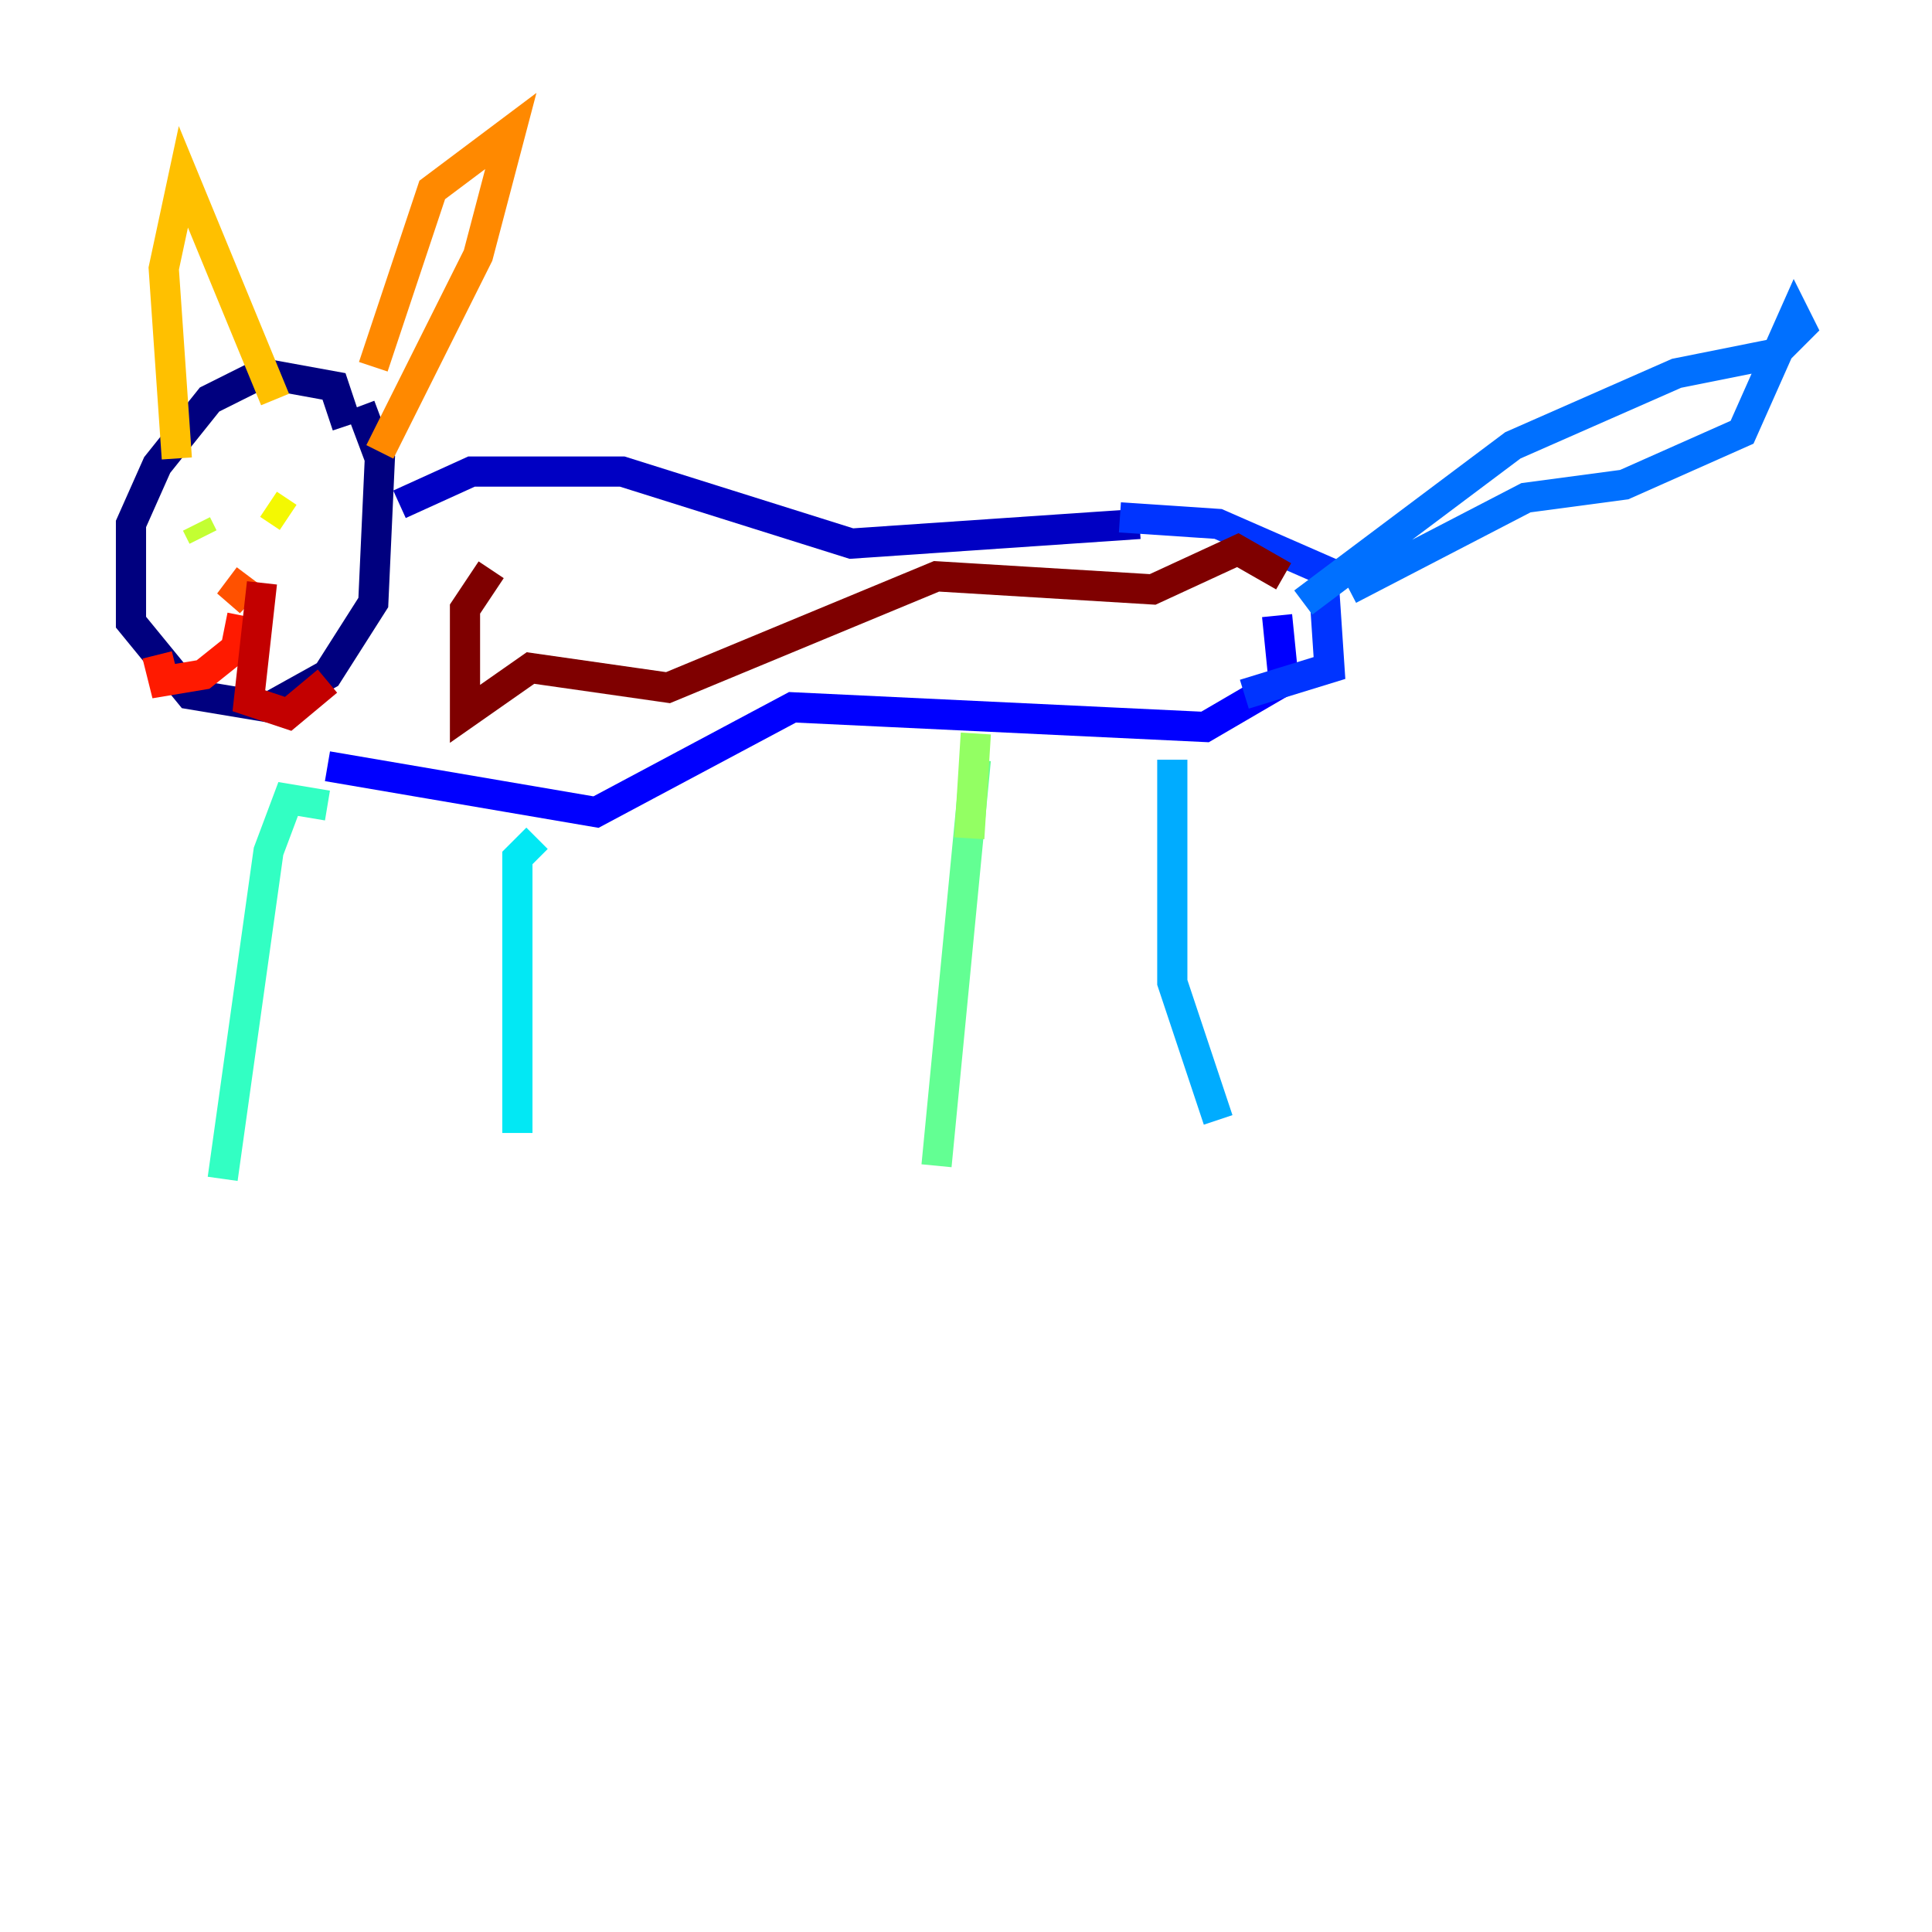 <?xml version="1.0" encoding="utf-8" ?>
<svg baseProfile="tiny" height="128" version="1.2" viewBox="0,0,128,128" width="128" xmlns="http://www.w3.org/2000/svg" xmlns:ev="http://www.w3.org/2001/xml-events" xmlns:xlink="http://www.w3.org/1999/xlink"><defs /><polyline fill="none" points="22.997,28.203 22.129,25.6 17.356,24.732 13.885,26.468 10.414,30.807 8.678,34.712 8.678,41.22 12.583,45.993 17.79,46.861 21.695,44.691 24.732,39.919 25.166,30.373 23.864,26.902" stroke="#00007f" stroke-width="2" /><polyline fill="none" points="26.468,33.41 31.241,31.241 41.22,31.241 56.407,36.014 75.498,34.712" stroke="#0000c3" stroke-width="2" /><polyline fill="none" points="21.695,50.766 39.485,53.803 52.502,46.861 79.837,48.163 85.044,45.125 84.61,40.786" stroke="#0000ff" stroke-width="2" /><polyline fill="none" points="74.197,34.278 80.705,34.712 87.647,37.749 88.081,44.258 82.441,45.993" stroke="#0034ff" stroke-width="2" /><polyline fill="none" points="89.383,39.051 101.098,32.976 107.607,32.108 115.417,28.637 118.888,20.827 119.322,21.695 117.586,23.43 111.078,24.732 100.231,29.505 86.346,39.919" stroke="#0070ff" stroke-width="2" /><polyline fill="none" points="77.668,50.332 77.668,65.085 80.705,74.197" stroke="#00acff" stroke-width="2" /><polyline fill="none" points="35.58,55.539 34.278,56.841 34.278,75.064" stroke="#02e8f4" stroke-width="2" /><polyline fill="none" points="21.695,53.37 19.091,52.936 17.79,56.407 14.752,78.102" stroke="#32ffc3" stroke-width="2" /><polyline fill="none" points="64.651,50.332 62.047,77.234" stroke="#63ff93" stroke-width="2" /><polyline fill="none" points="64.651,48.597 64.217,55.539" stroke="#93ff63" stroke-width="2" /><polyline fill="none" points="13.451,35.58 13.017,34.712" stroke="#c3ff32" stroke-width="2" /><polyline fill="none" points="17.79,33.41 19.091,34.278" stroke="#f4f802" stroke-width="2" /><polyline fill="none" points="11.715,30.373 10.848,17.79 12.149,11.715 18.224,26.468" stroke="#ffc000" stroke-width="2" /><polyline fill="none" points="24.732,24.298 28.637,12.583 33.844,8.678 31.675,16.922 25.166,29.939" stroke="#ff8900" stroke-width="2" /><polyline fill="none" points="16.488,38.183 15.186,39.919 16.488,38.617" stroke="#ff5100" stroke-width="2" /><polyline fill="none" points="16.054,40.786 15.62,42.956 13.451,44.691 10.848,45.125 10.414,43.39" stroke="#ff1a00" stroke-width="2" /><polyline fill="none" points="17.356,38.617 16.488,46.427 19.091,47.295 21.695,45.125" stroke="#c30000" stroke-width="2" /><polyline fill="none" points="32.542,37.749 30.807,40.352 30.807,47.295 35.146,44.258 44.258,45.559 62.047,38.183 76.366,39.051 82.007,36.447 85.044,38.183" stroke="#7f0000" stroke-width="2" /></svg>